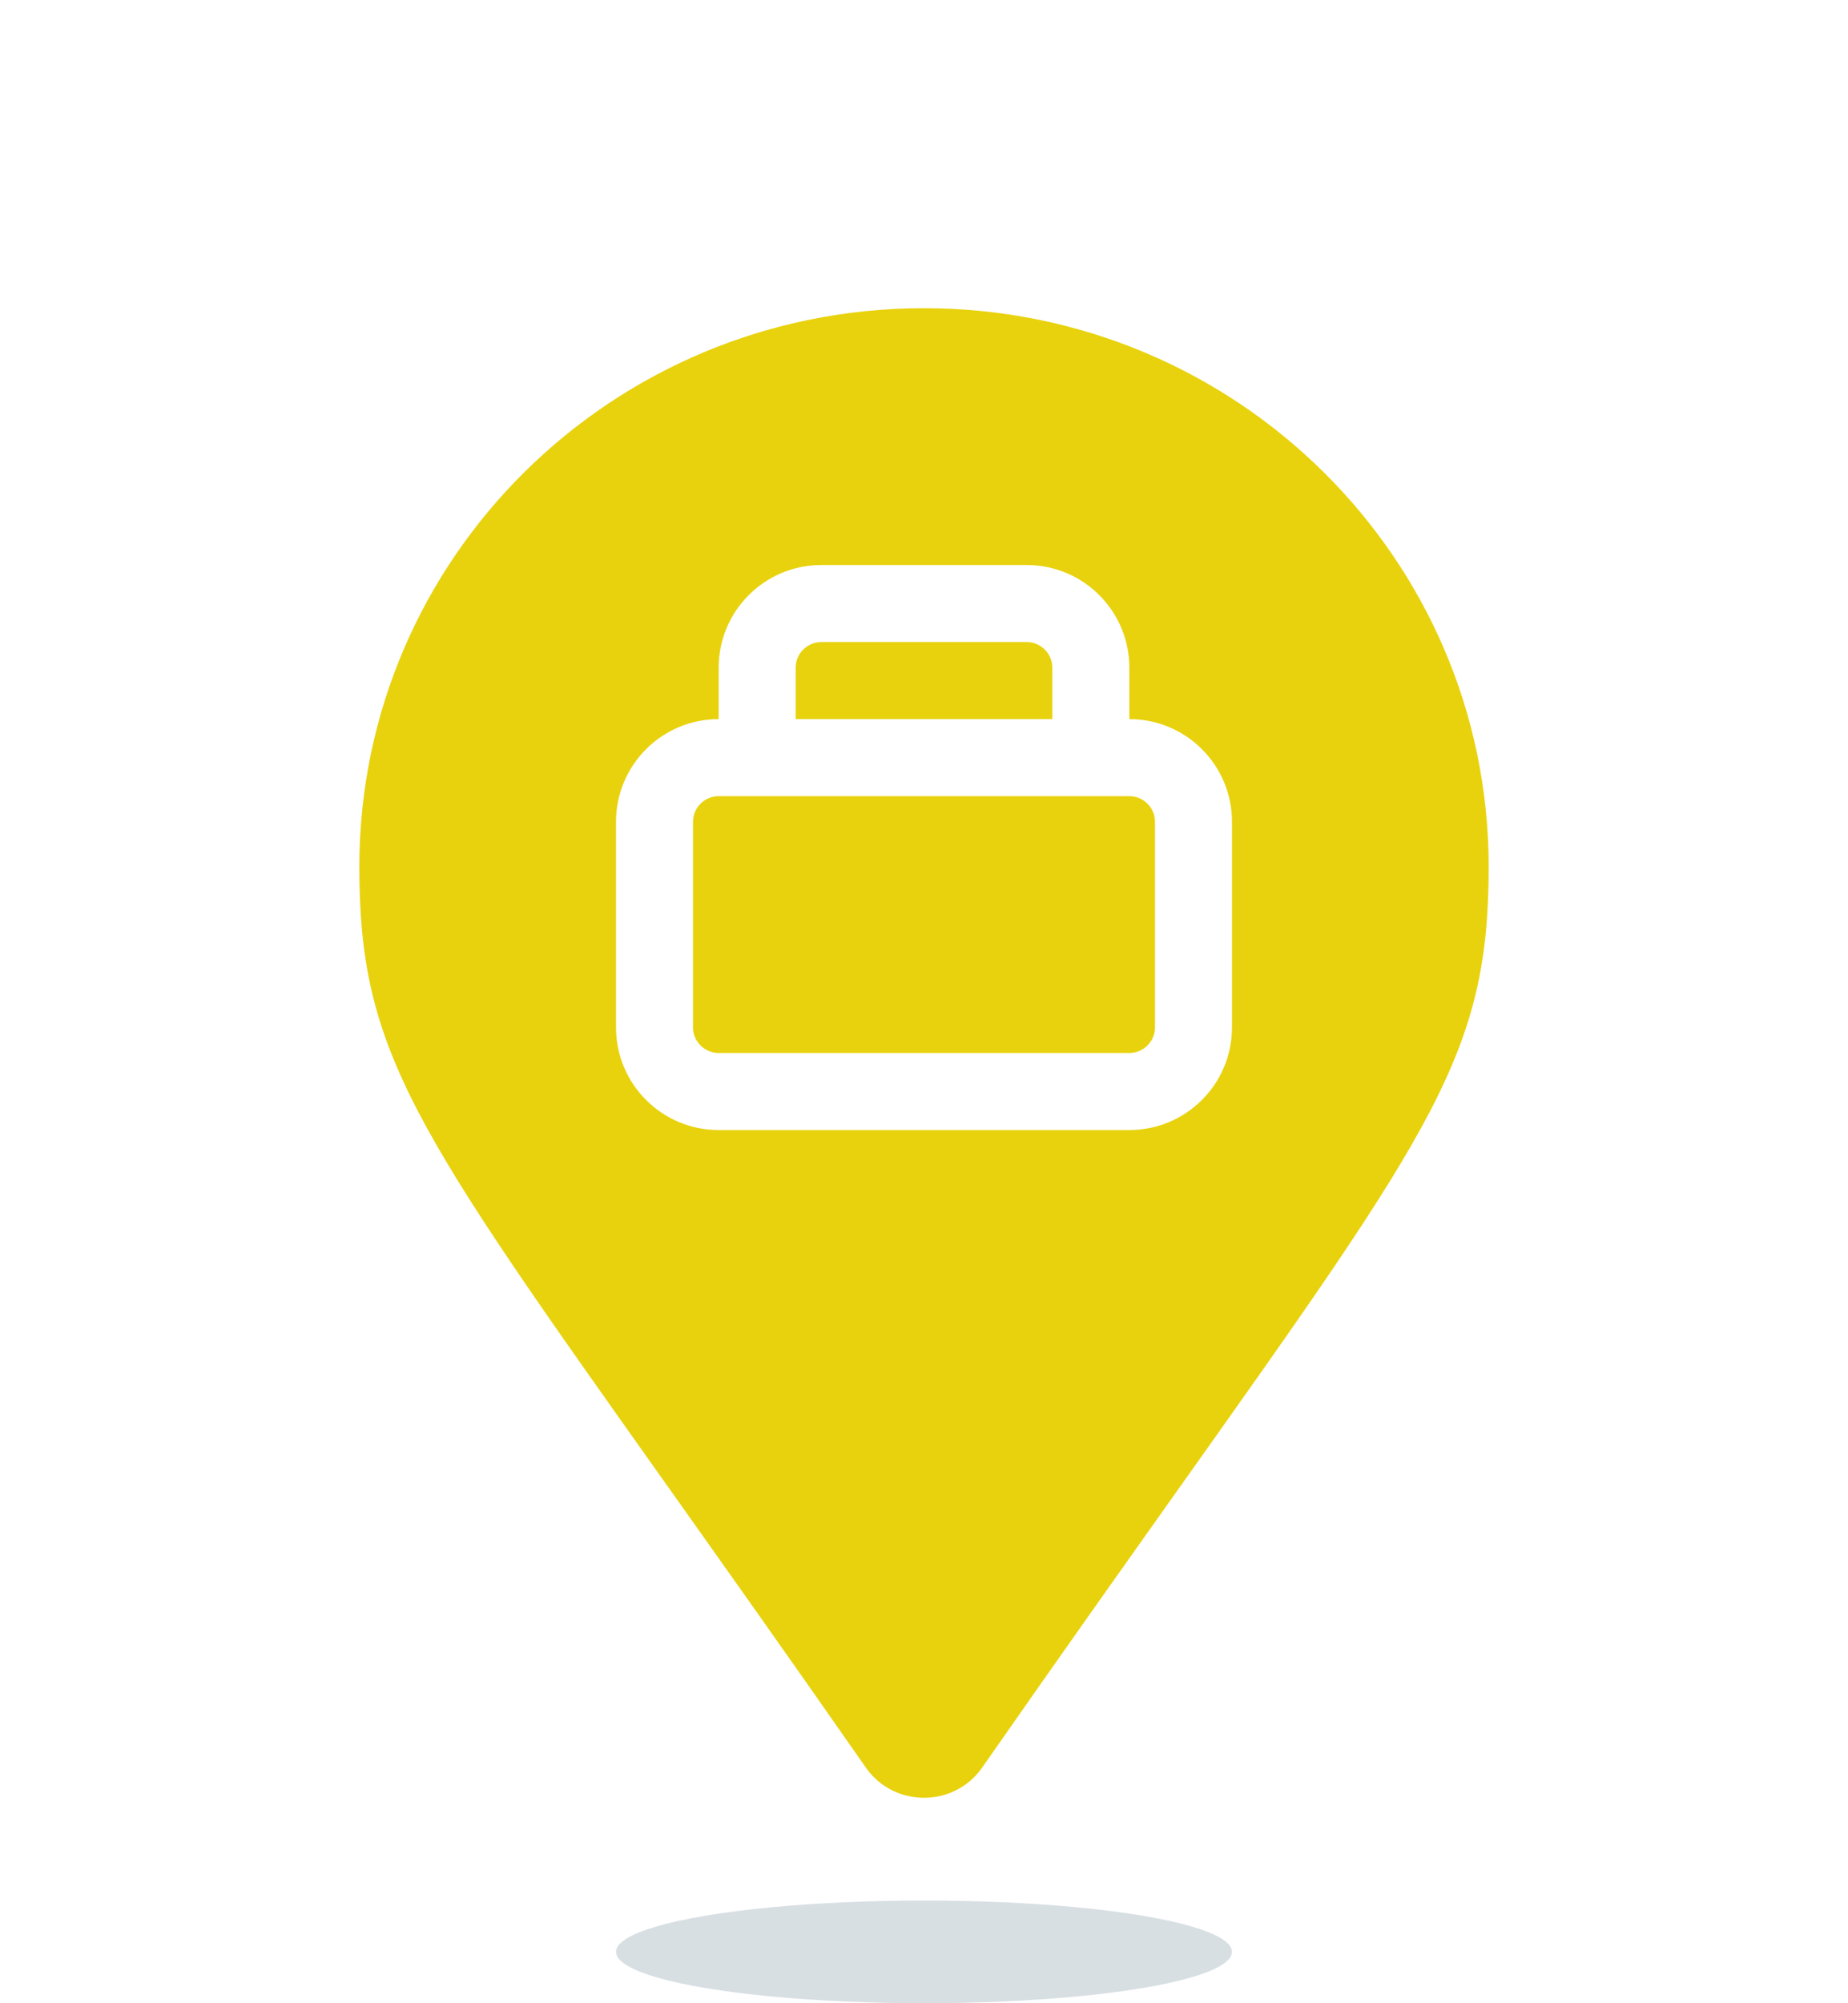 <svg width="36" height="39" viewBox="0 0 36 39" fill="none" xmlns="http://www.w3.org/2000/svg">
<ellipse cx="18" cy="38" rx="6" ry="1" fill="#D8DFE3"/>
<path d="M15.5 13C15.5 12.724 15.724 12.5 16 12.5H20C20.276 12.5 20.5 12.724 20.5 13V14H15.5V13Z" fill="#E8D20D"/>
<path d="M14 15.5C13.724 15.5 13.5 15.724 13.5 16V20C13.5 20.276 13.724 20.5 14 20.5H22C22.276 20.5 22.5 20.276 22.5 20V16C22.5 15.724 22.276 15.5 22 15.5H14Z" fill="#E8D20D"/>
<path fill-rule="evenodd" clip-rule="evenodd" d="M7 16.875C7 20.478 8.043 21.947 13.033 28.974C14.116 30.5 15.385 32.287 16.869 34.415C17.416 35.195 18.584 35.195 19.131 34.415C20.615 32.287 21.884 30.5 22.967 28.974C27.957 21.947 29 20.478 29 16.875C29 10.869 24.075 6 18 6C11.925 6 7 10.869 7 16.875ZM14 14V13C14 11.895 14.895 11 16 11H20C21.105 11 22 11.895 22 13V14C23.105 14 24 14.895 24 16V20C24 21.105 23.105 22 22 22H14C12.895 22 12 21.105 12 20V16C12 14.895 12.895 14 14 14Z" fill="#E8D20D"/>
</svg>
